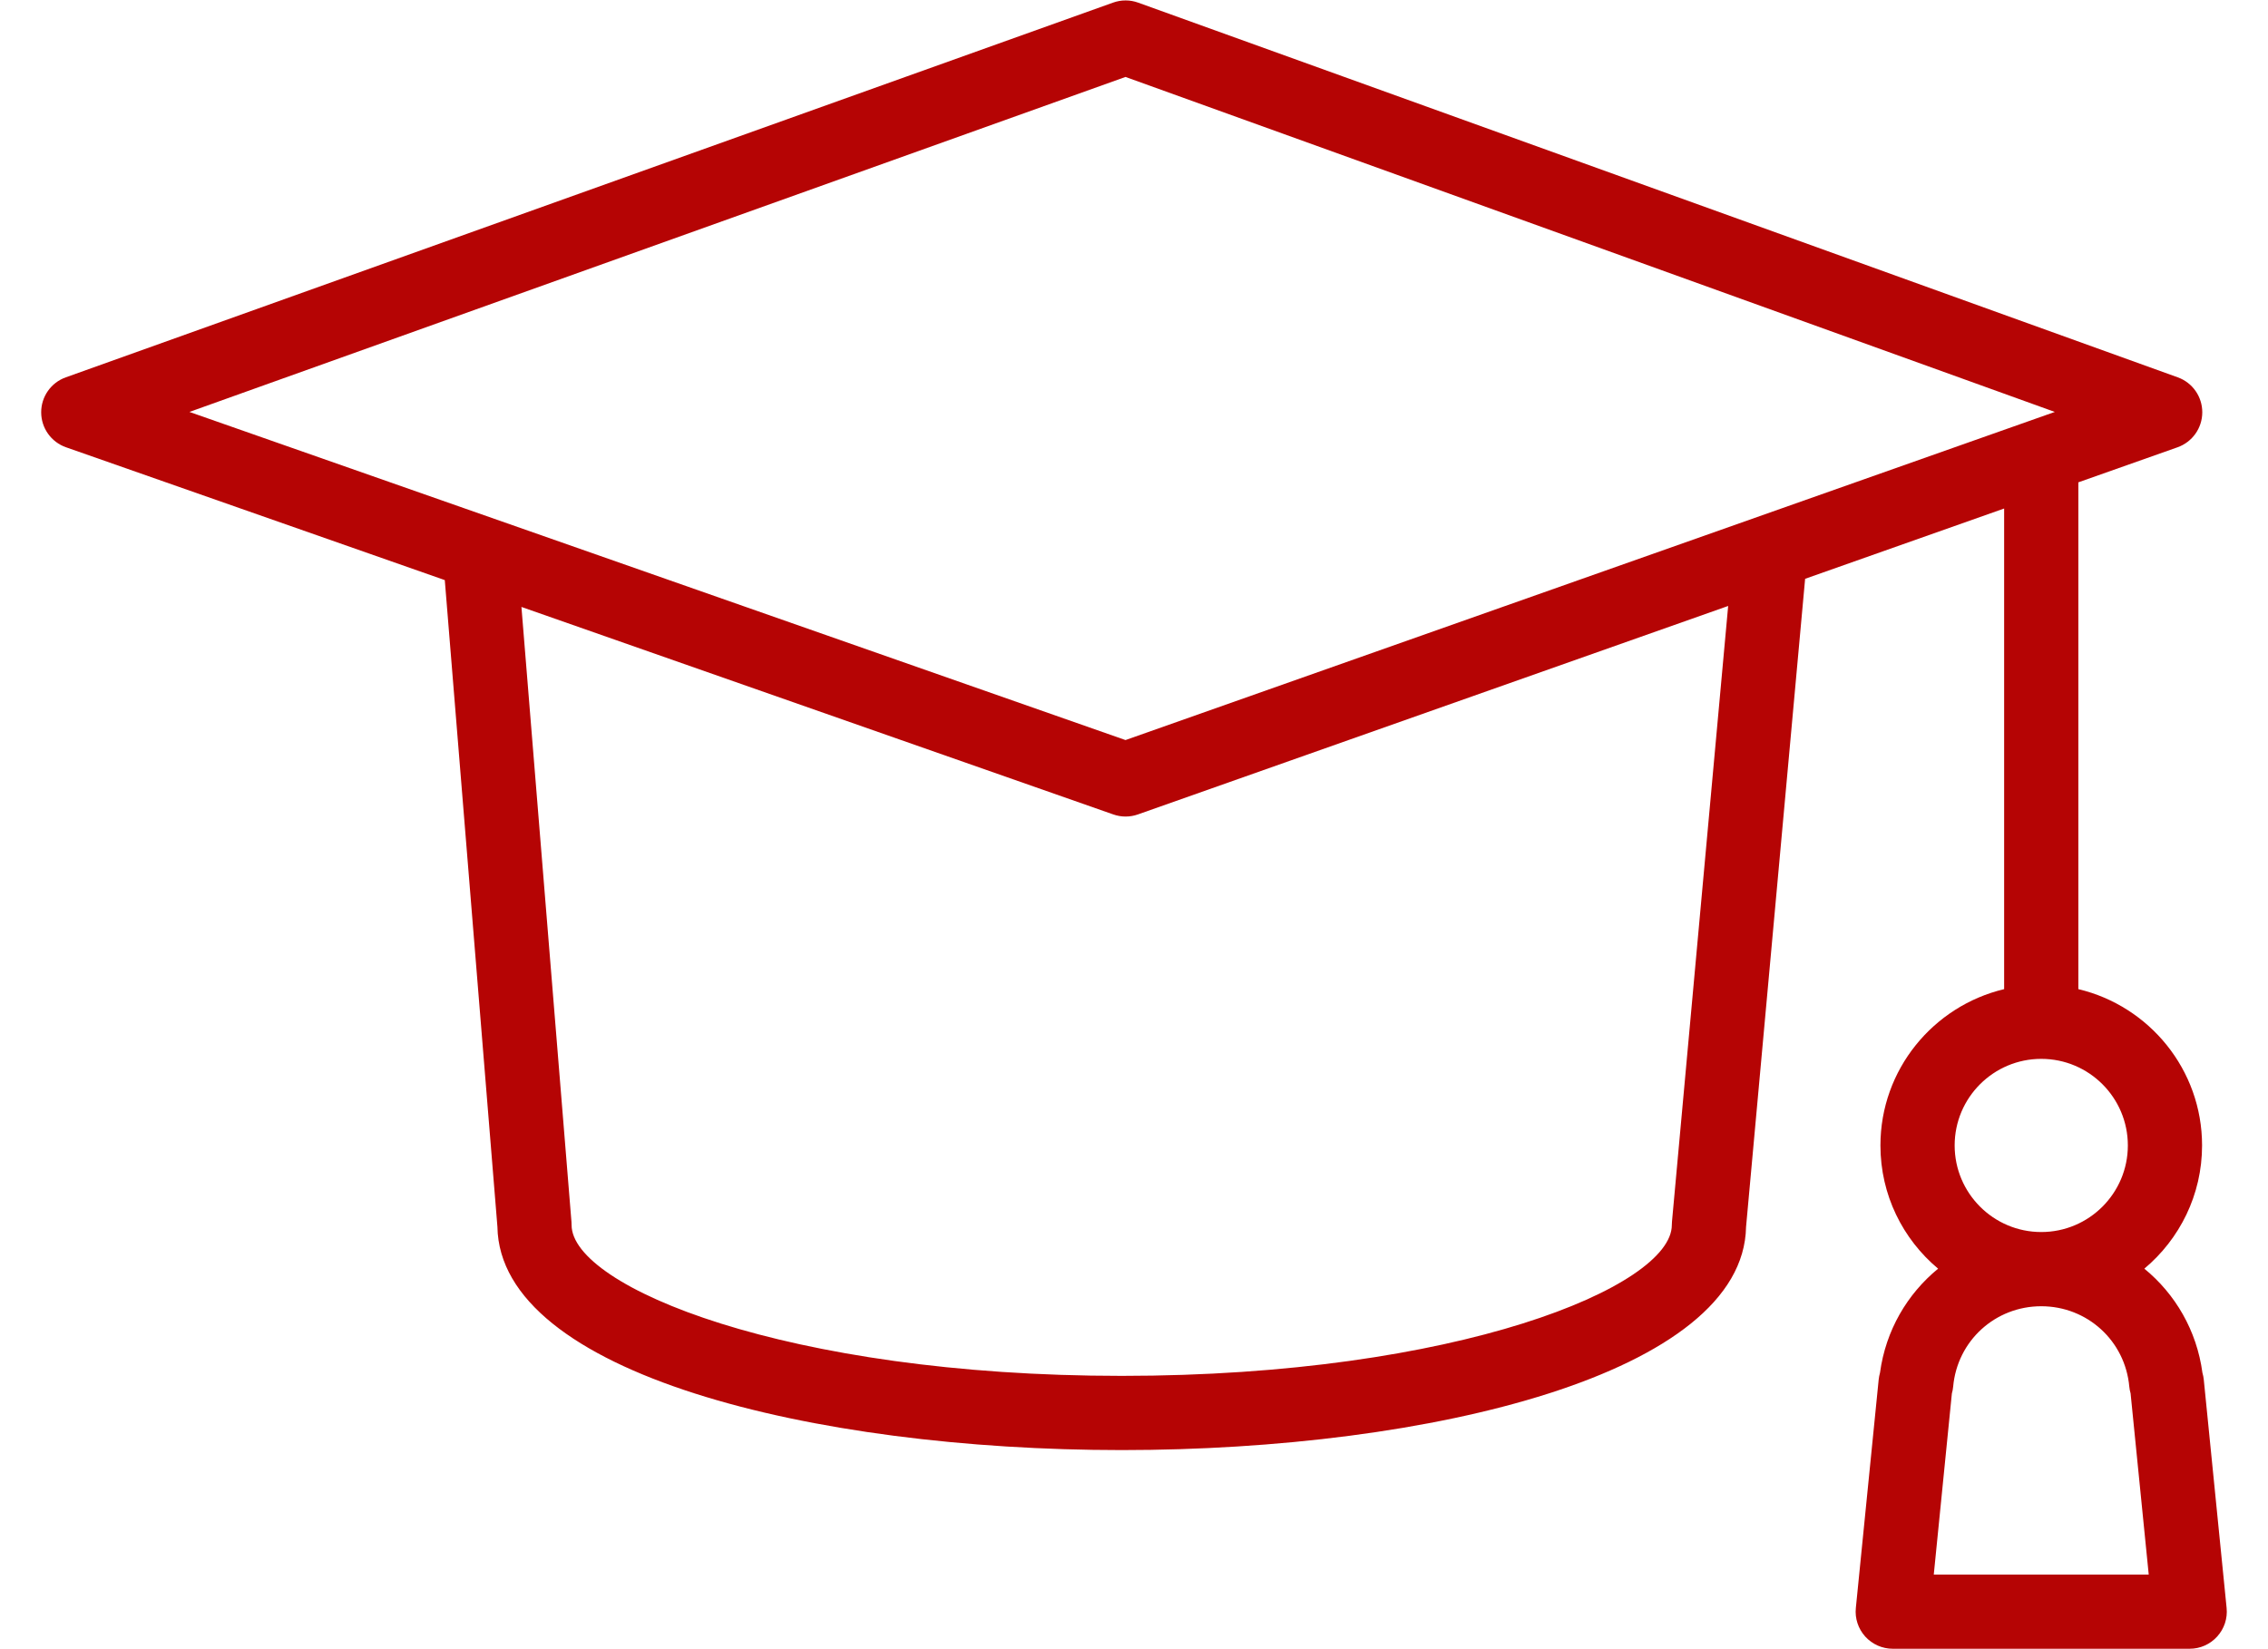 <svg width="44" height="32" viewBox="0 0 44 32" fill="none" xmlns="http://www.w3.org/2000/svg">
<path d="M42.754 26.769C42.749 26.724 42.741 26.68 42.728 26.638C42.618 25.817 42.201 25.108 41.601 24.617C42.285 24.044 42.721 23.185 42.721 22.226C42.721 20.753 41.694 19.519 40.321 19.193V9.359L42.245 8.679C42.532 8.577 42.724 8.306 42.725 8.002C42.726 7.697 42.536 7.425 42.25 7.322L22.08 0.051C21.923 -0.006 21.751 -0.006 21.593 0.051L1.276 7.322C0.989 7.424 0.798 7.697 0.799 8.002C0.8 8.307 0.993 8.578 1.281 8.679L8.629 11.256L9.65 23.803C9.695 26.648 15.765 28.137 21.762 28.137C27.756 28.137 33.823 26.65 33.874 23.807L35.02 11.231L38.881 9.867V19.193C37.507 19.52 36.481 20.754 36.481 22.226C36.481 23.186 36.916 24.045 37.6 24.617C37.001 25.108 36.584 25.815 36.473 26.635C36.461 26.678 36.452 26.724 36.447 26.77L36.004 31.2C35.983 31.403 36.05 31.604 36.186 31.755C36.323 31.906 36.517 31.992 36.72 31.992H42.481C42.684 31.992 42.878 31.906 43.014 31.755C43.151 31.604 43.218 31.403 43.197 31.2L42.754 26.769ZM21.835 1.493L39.864 7.993L21.835 14.36L3.675 7.993L21.835 1.493ZM32.437 23.705C32.435 23.727 32.434 23.749 32.434 23.77C32.434 24.963 28.277 26.697 21.762 26.697C15.247 26.697 11.089 24.963 11.089 23.77C11.089 23.75 11.088 23.731 11.087 23.712L10.116 11.777L21.598 15.803C21.675 15.83 21.756 15.844 21.836 15.844C21.918 15.844 21.999 15.83 22.076 15.803L33.527 11.758L32.437 23.705ZM37.921 22.226C37.921 21.299 38.674 20.546 39.601 20.546C40.528 20.546 41.281 21.299 41.281 22.226C41.281 23.152 40.528 23.906 39.601 23.906C38.674 23.906 37.921 23.152 37.921 22.226ZM37.516 30.552L37.867 27.038C37.879 26.996 37.888 26.952 37.892 26.906C37.972 26.017 38.707 25.346 39.601 25.346C40.494 25.346 41.229 26.017 41.309 26.906C41.314 26.951 41.321 26.994 41.334 27.036L41.686 30.552H37.516V30.552Z" fill="#B50404"/>
</svg>
